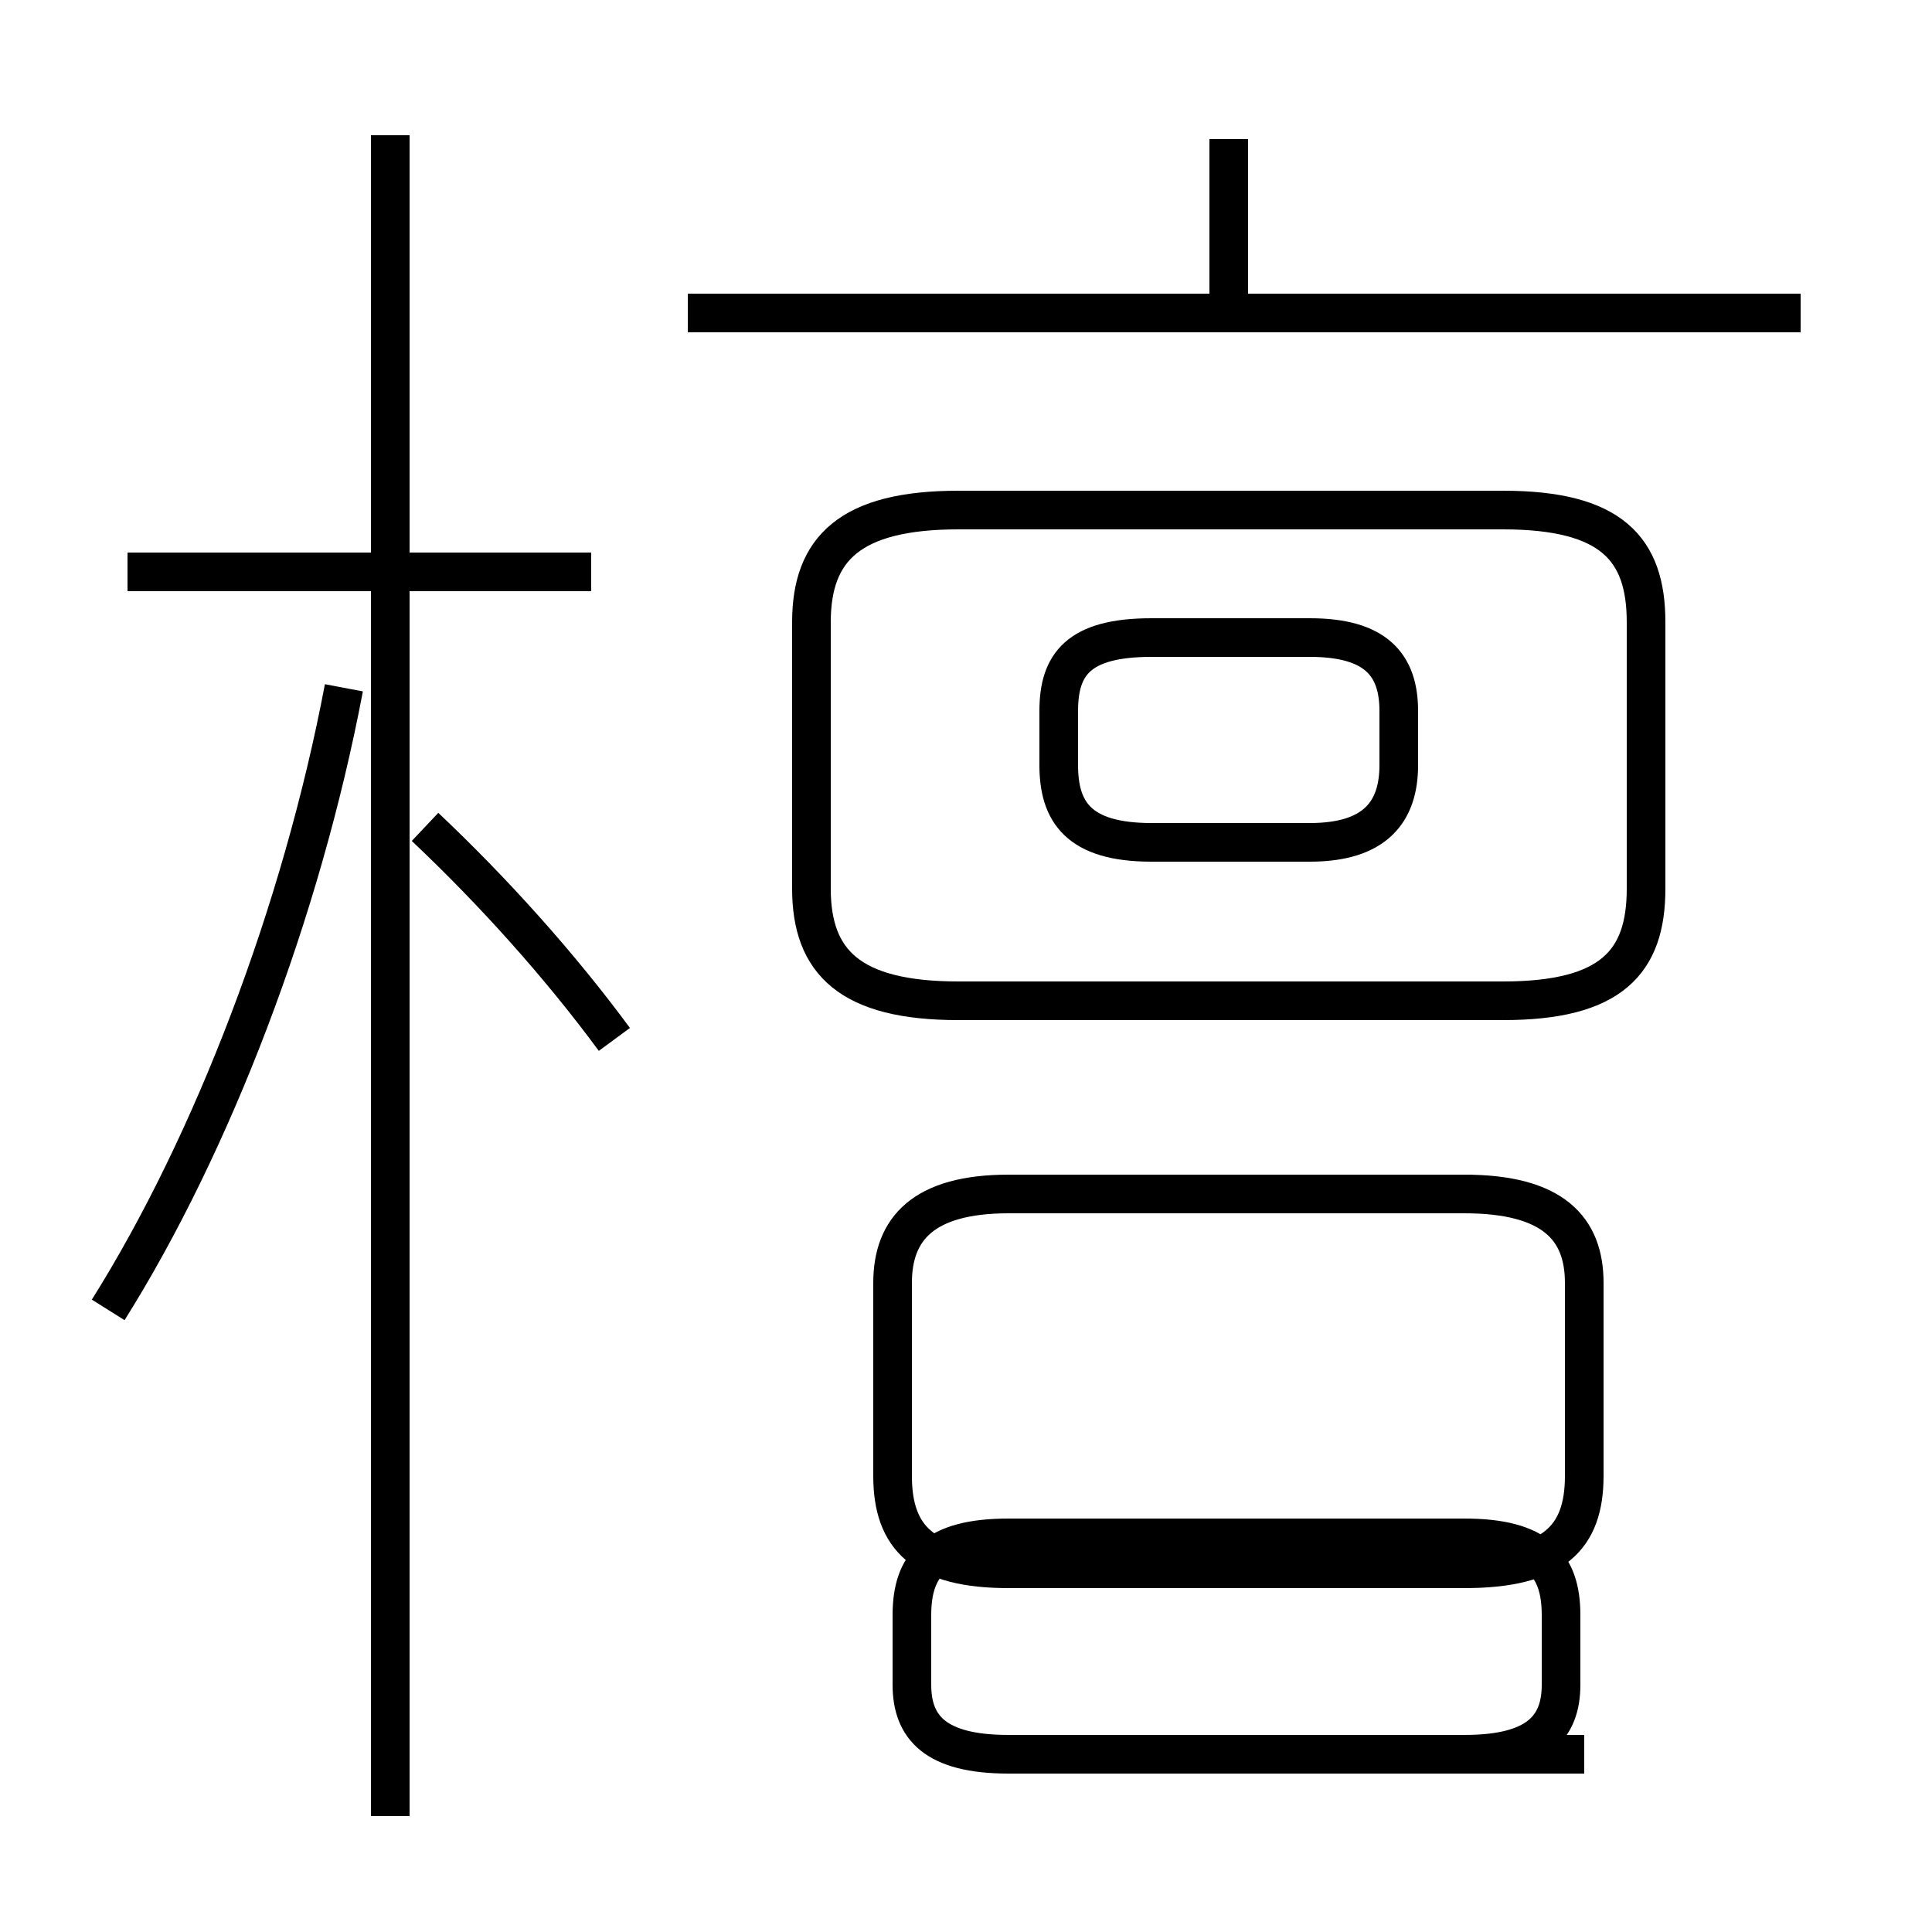 <?xml version='1.0' encoding='utf8'?>
<svg viewBox="0.0 -44.0 50.0 50.0" version="1.1" xmlns="http://www.w3.org/2000/svg">
<rect x="0.0" y="-44.0" width="50.0" height="50.0" fill="#808080" stroke="none"/>
<rect x="-1000" y="-1000" width="2000" height="2000" stroke="white" fill="white"/>
<g style="fill:none; stroke:#000000;  stroke-width:1">
<path d="M 15.3 29.2 L 3.3 29.2 M 10.1 -3.0 L 10.1 40.5 M 2.8 10.1 C 5.5 14.4 7.8 20.4 8.9 26.2 M 15.9 17.1 C 14.5 19.0 12.8 20.9 11.0 22.6 M 31.8 35.9 L 31.8 40.4 M 46.6 35.9 L 17.8 35.9 M 24.8 18.1 L 38.9 18.1 C 41.7 18.1 42.6 19.1 42.6 21.0 L 42.6 27.9 C 42.6 29.8 41.7 30.8 38.9 30.8 L 24.8 30.8 C 22.0 30.8 21.0 29.8 21.0 27.9 L 21.0 21.0 C 21.0 19.1 22.0 18.1 24.8 18.1 Z M 29.8 22.2 L 33.9 22.2 C 35.6 22.2 36.2 23.0 36.2 24.2 L 36.2 25.6 C 36.2 26.8 35.6 27.5 33.9 27.5 L 29.8 27.5 C 27.9 27.5 27.4 26.8 27.4 25.6 L 27.4 24.2 C 27.4 23.0 27.9 22.2 29.8 22.2 Z M 38.1 13.1 L 26.1 13.1 C 23.9 13.1 23.1 12.2 23.1 10.8 L 23.1 5.8 C 23.1 4.2 23.9 3.4 26.1 3.4 L 37.9 3.4 C 40.2 3.4 41.0 4.2 41.0 5.8 L 41.0 10.8 C 41.0 12.2 40.2 13.1 37.9 13.1 Z M 41.0 -1.4 L 26.1 -1.4 C 24.2 -1.4 23.6 -0.7 23.6 0.4 L 23.6 2.2 C 23.6 3.5 24.2 4.2 26.1 4.2 L 37.9 4.2 C 39.8 4.2 40.4 3.5 40.4 2.2 L 40.4 0.4 C 40.4 -0.7 39.8 -1.4 37.9 -1.4 Z" transform="scale(1, -1)" />
</g>
</svg>